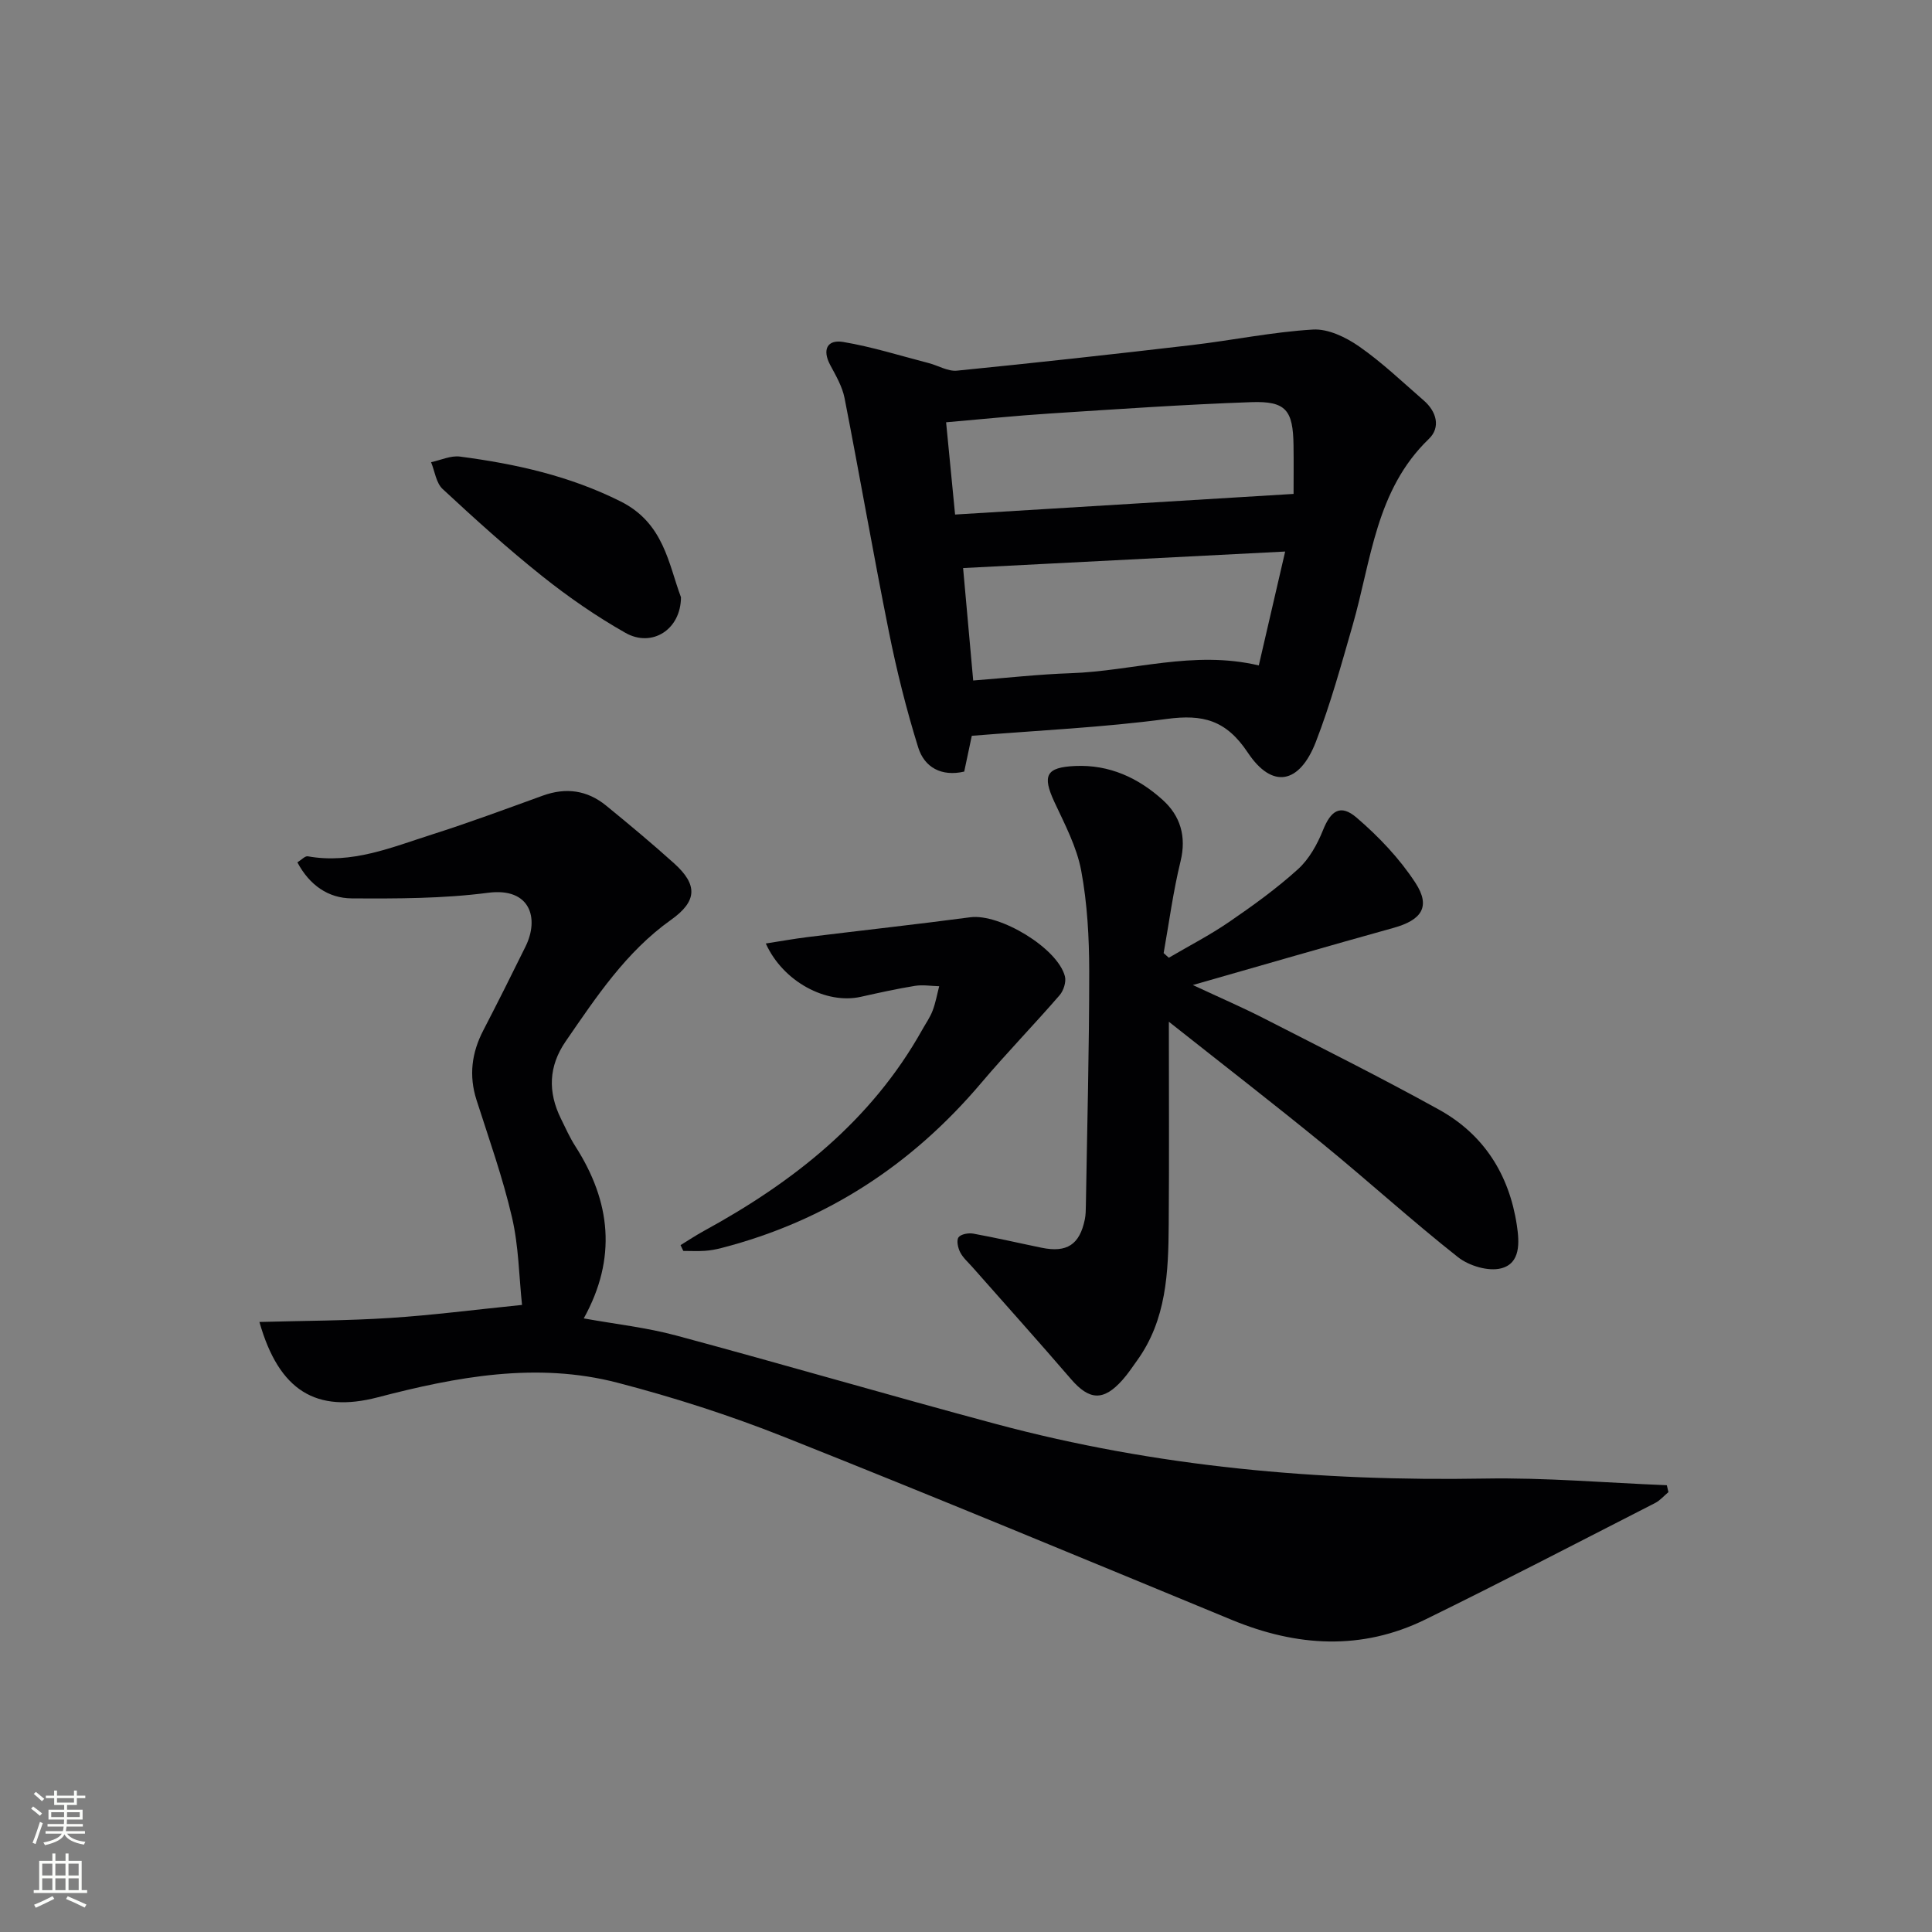 <svg enable-background="new 0 0 400 400" viewBox="0 0 400 400" xmlns="http://www.w3.org/2000/svg"><rect x="0" y="0" width="400" height="400" fill="#808080" stroke="none"/><g fill="#010103"><path d="m53.71 273.7c9.36-.26 18.2-.26 27-.83 8.75-.56 17.47-1.7 27.37-2.7-.62-5.81-.68-12.13-2.08-18.14-1.91-8.22-4.76-16.23-7.34-24.28-1.62-5.07-1.01-9.78 1.41-14.44 2.98-5.75 5.88-11.54 8.74-17.35 2.87-5.82 1.01-12.26-7.76-11.12-9.31 1.21-18.81 1.22-28.23 1.16-4.84-.03-8.74-2.73-11.25-7.46.84-.51 1.58-1.35 2.16-1.25 9.12 1.64 17.34-1.85 25.65-4.5 7.74-2.46 15.36-5.3 22.99-8.06 4.8-1.74 9.2-1.14 13.12 2.06 4.77 3.89 9.5 7.84 14.08 11.96 4.94 4.45 4.78 7.84-.65 11.7-9.32 6.63-15.45 15.94-21.79 25.13-3.57 5.18-3.72 10.5-1 16.02.95 1.94 1.84 3.93 3 5.74 7.31 11.41 8.65 23.13 1.73 35.62 6.59 1.19 12.99 1.89 19.12 3.54 22.1 5.94 44.07 12.38 66.18 18.31 33.16 8.9 66.98 11.91 101.25 11.31 12.55-.22 25.13.88 37.69 1.38.11.48.22.95.33 1.43-.92.76-1.73 1.73-2.77 2.26-15.83 8.09-31.6 16.29-47.56 24.11-13.21 6.47-26.61 5.63-40.02.1-30.87-12.74-61.7-25.57-92.73-37.9-11.23-4.46-22.83-8.19-34.53-11.23-16.73-4.34-33.29-1.23-49.65 3.04-12.64 3.28-20.4-1.29-24.46-15.61z"/><path d="m201.2 152.34c-.53 2.5-1.04 4.9-1.57 7.41-4.67 1.08-8.23-.83-9.53-5.01-2.45-7.87-4.46-15.92-6.08-24.01-3.23-16.08-6.02-32.24-9.17-48.34-.47-2.37-1.79-4.63-2.96-6.81-1.7-3.18-.63-5.33 2.68-4.78 5.98 1 11.81 2.85 17.7 4.37 1.97.51 3.98 1.76 5.86 1.57 16.2-1.61 32.39-3.4 48.56-5.29 8.4-.98 16.73-2.72 25.14-3.22 3.14-.19 6.82 1.59 9.55 3.49 4.76 3.31 9 7.38 13.4 11.2 2.66 2.3 3.52 5.57 1.06 7.94-11.02 10.6-11.92 25.16-15.79 38.59-2.34 8.12-4.58 16.32-7.63 24.18-3.37 8.66-9 9.8-14.06 2.21-4.51-6.78-9.31-7.99-16.8-6.99-13.15 1.76-26.46 2.36-40.36 3.49zm-1.8-34.73c.7 7.84 1.36 15.18 2.09 23.28 7.03-.54 13.6-1.29 20.19-1.51 12.79-.43 25.4-4.81 38.94-1.61 1.78-7.72 3.55-15.34 5.46-23.58-22.82 1.17-44.65 2.29-66.68 3.42zm68.42-15.35c0-3.19.04-6.63-.01-10.07-.1-7.27-1.56-9.18-8.73-8.93-13.95.49-27.88 1.46-41.82 2.36-6.93.44-13.84 1.16-21.38 1.81.62 6.32 1.2 12.31 1.86 19.1 23.44-1.43 46.28-2.82 70.08-4.27z"/><path d="m242 211.54c0 15.04.08 28.53-.03 42.02-.07 9.85-.45 19.69-6.57 28.15-.97 1.35-1.89 2.75-2.99 3.98-3.94 4.44-6.87 4.25-10.67-.16-6.72-7.81-13.61-15.47-20.42-23.2-.88-1-1.94-1.91-2.53-3.07-.46-.9-.8-2.45-.33-3.09.48-.66 2.06-.94 3.05-.76 4.73.86 9.42 1.95 14.14 2.92 5.24 1.08 7.88-.64 8.95-5.86.2-.97.2-1.99.22-2.98.26-16.14.7-32.29.69-48.43-.01-6.95-.39-14-1.66-20.81-.92-4.91-3.39-9.58-5.54-14.19-2.57-5.53-1.73-7.2 4.29-7.47 7.09-.32 13.09 2.47 18.14 7.04 3.62 3.27 4.94 7.53 3.68 12.69-1.53 6.25-2.37 12.66-3.5 19.01.36.32.72.64 1.07.96 4.17-2.45 8.49-4.67 12.47-7.4 4.94-3.38 9.83-6.91 14.26-10.92 2.31-2.09 4.01-5.15 5.19-8.09 1.61-4.04 3.61-5.48 6.97-2.59 4.58 3.93 8.9 8.47 12.18 13.51 3.2 4.92 1.28 7.68-4.52 9.3-13.39 3.72-26.73 7.6-41.58 11.84 5.79 2.7 10.36 4.67 14.77 6.93 12.11 6.2 24.3 12.28 36.2 18.87 9.29 5.14 14.54 13.45 16.12 23.95.53 3.52.8 7.88-3.27 8.91-2.65.68-6.65-.53-8.92-2.32-9.53-7.52-18.53-15.72-27.94-23.41-10.16-8.3-20.54-16.32-31.92-25.33z"/><path d="m140.9 257.79c1.6-.98 3.16-2.02 4.8-2.92 18.55-10.13 34.72-22.85 45.25-41.69.73-1.31 1.62-2.55 2.14-3.94.62-1.62.92-3.36 1.36-5.05-1.67-.04-3.39-.34-5.01-.08-3.77.61-7.5 1.44-11.22 2.27-7.13 1.6-16.09-3.1-19.67-11.04 3.07-.47 5.9-.99 8.76-1.34 11.19-1.38 22.4-2.61 33.58-4.09 6.08-.8 18.06 6.35 19.59 12.23.3 1.15-.28 2.96-1.1 3.91-5.31 6.13-10.97 11.95-16.21 18.14-14.4 17.02-32.18 28.62-53.81 34.2-1.12.29-2.27.5-3.42.58-1.48.1-2.98.02-4.47.02-.19-.39-.38-.8-.57-1.2z"/><path d="m140.99 123.66c-.04 6.76-6.06 10.45-11.49 7.37-6.04-3.42-11.82-7.42-17.25-11.75-7.14-5.69-13.92-11.83-20.61-18.04-1.35-1.25-1.62-3.67-2.39-5.55 2-.42 4.07-1.41 5.98-1.16 11.51 1.51 22.68 3.98 33.27 9.29 8.98 4.5 9.9 12.95 12.49 19.84z"/></g><path d="m6.44 374.46.42-.45c.65.47 1.27.95 1.85 1.44l-.45.49c-.65-.56-1.25-1.06-1.82-1.48m.93 7.33-.63-.26c.55-1.36 1.05-2.8 1.53-4.33.19.1.38.19.59.27-.47 1.29-.96 2.73-1.49 4.32m-.38-10.38.44-.42c.43.34 1.01.82 1.74 1.44l-.49.49c-.53-.51-1.09-1.01-1.69-1.51m2.5.35h1.72v-1.04h.59v1.04h3.52v-1.04h.59v1.04h1.75v.53h-1.75v1.42h-2.03v.97h3.22v2.03h-3.24c0 .35-.01.66-.03.93h3.32v.53h-3.37c-.03.27-.08.58-.15.94h3.96v.53h-3.71c.67.92 1.93 1.48 3.79 1.68-.13.24-.23.44-.29.59-2.13-.38-3.48-1.08-4.04-2.12-.43.97-1.77 1.72-4.03 2.23-.09-.19-.2-.37-.33-.55 2.1-.42 3.37-1.03 3.81-1.83h-3.36v-.53h3.58c.08-.29.13-.61.16-.94h-3.33v-.53h3.39c.02-.27.04-.58.04-.93h-3.23v-2.03h3.25v-.97h-2.07v-1.42h-1.73zm1.12 3.44v1h2.65c.01-.3.02-.44.01-.4v-.25-.35zm1.19-2h3.52v-.91h-3.52zm4.71 2h-2.63v.59c0 .15-.01.28-.01.4h2.64z" fill="#fbfcfa"/><path d="m13.56 383.74h.63v1.52h2.72v6.07h1.13v.6h-11.06v-.6h1.13v-6.07h2.73v-1.52h.63v1.52h2.1v-1.52zm-2.69 8.83.38.56c-1.24.63-2.53 1.25-3.85 1.85-.1-.21-.21-.42-.34-.63 1.37-.55 2.63-1.15 3.81-1.78m-2.13-4.27h2.1v-2.45h-2.1zm0 3.04h2.1v-2.46h-2.1zm2.72-3.04h2.1v-2.45h-2.1zm0 3.04h2.1v-2.46h-2.1zm6.07 3.6c-1.41-.71-2.7-1.3-3.86-1.78l.35-.56c1.45.62 2.75 1.19 3.88 1.72zm-1.25-9.09h-2.1v2.45h2.1zm-2.09 5.49h2.1v-2.46h-2.1z" fill="#fbfcfa"/></svg>